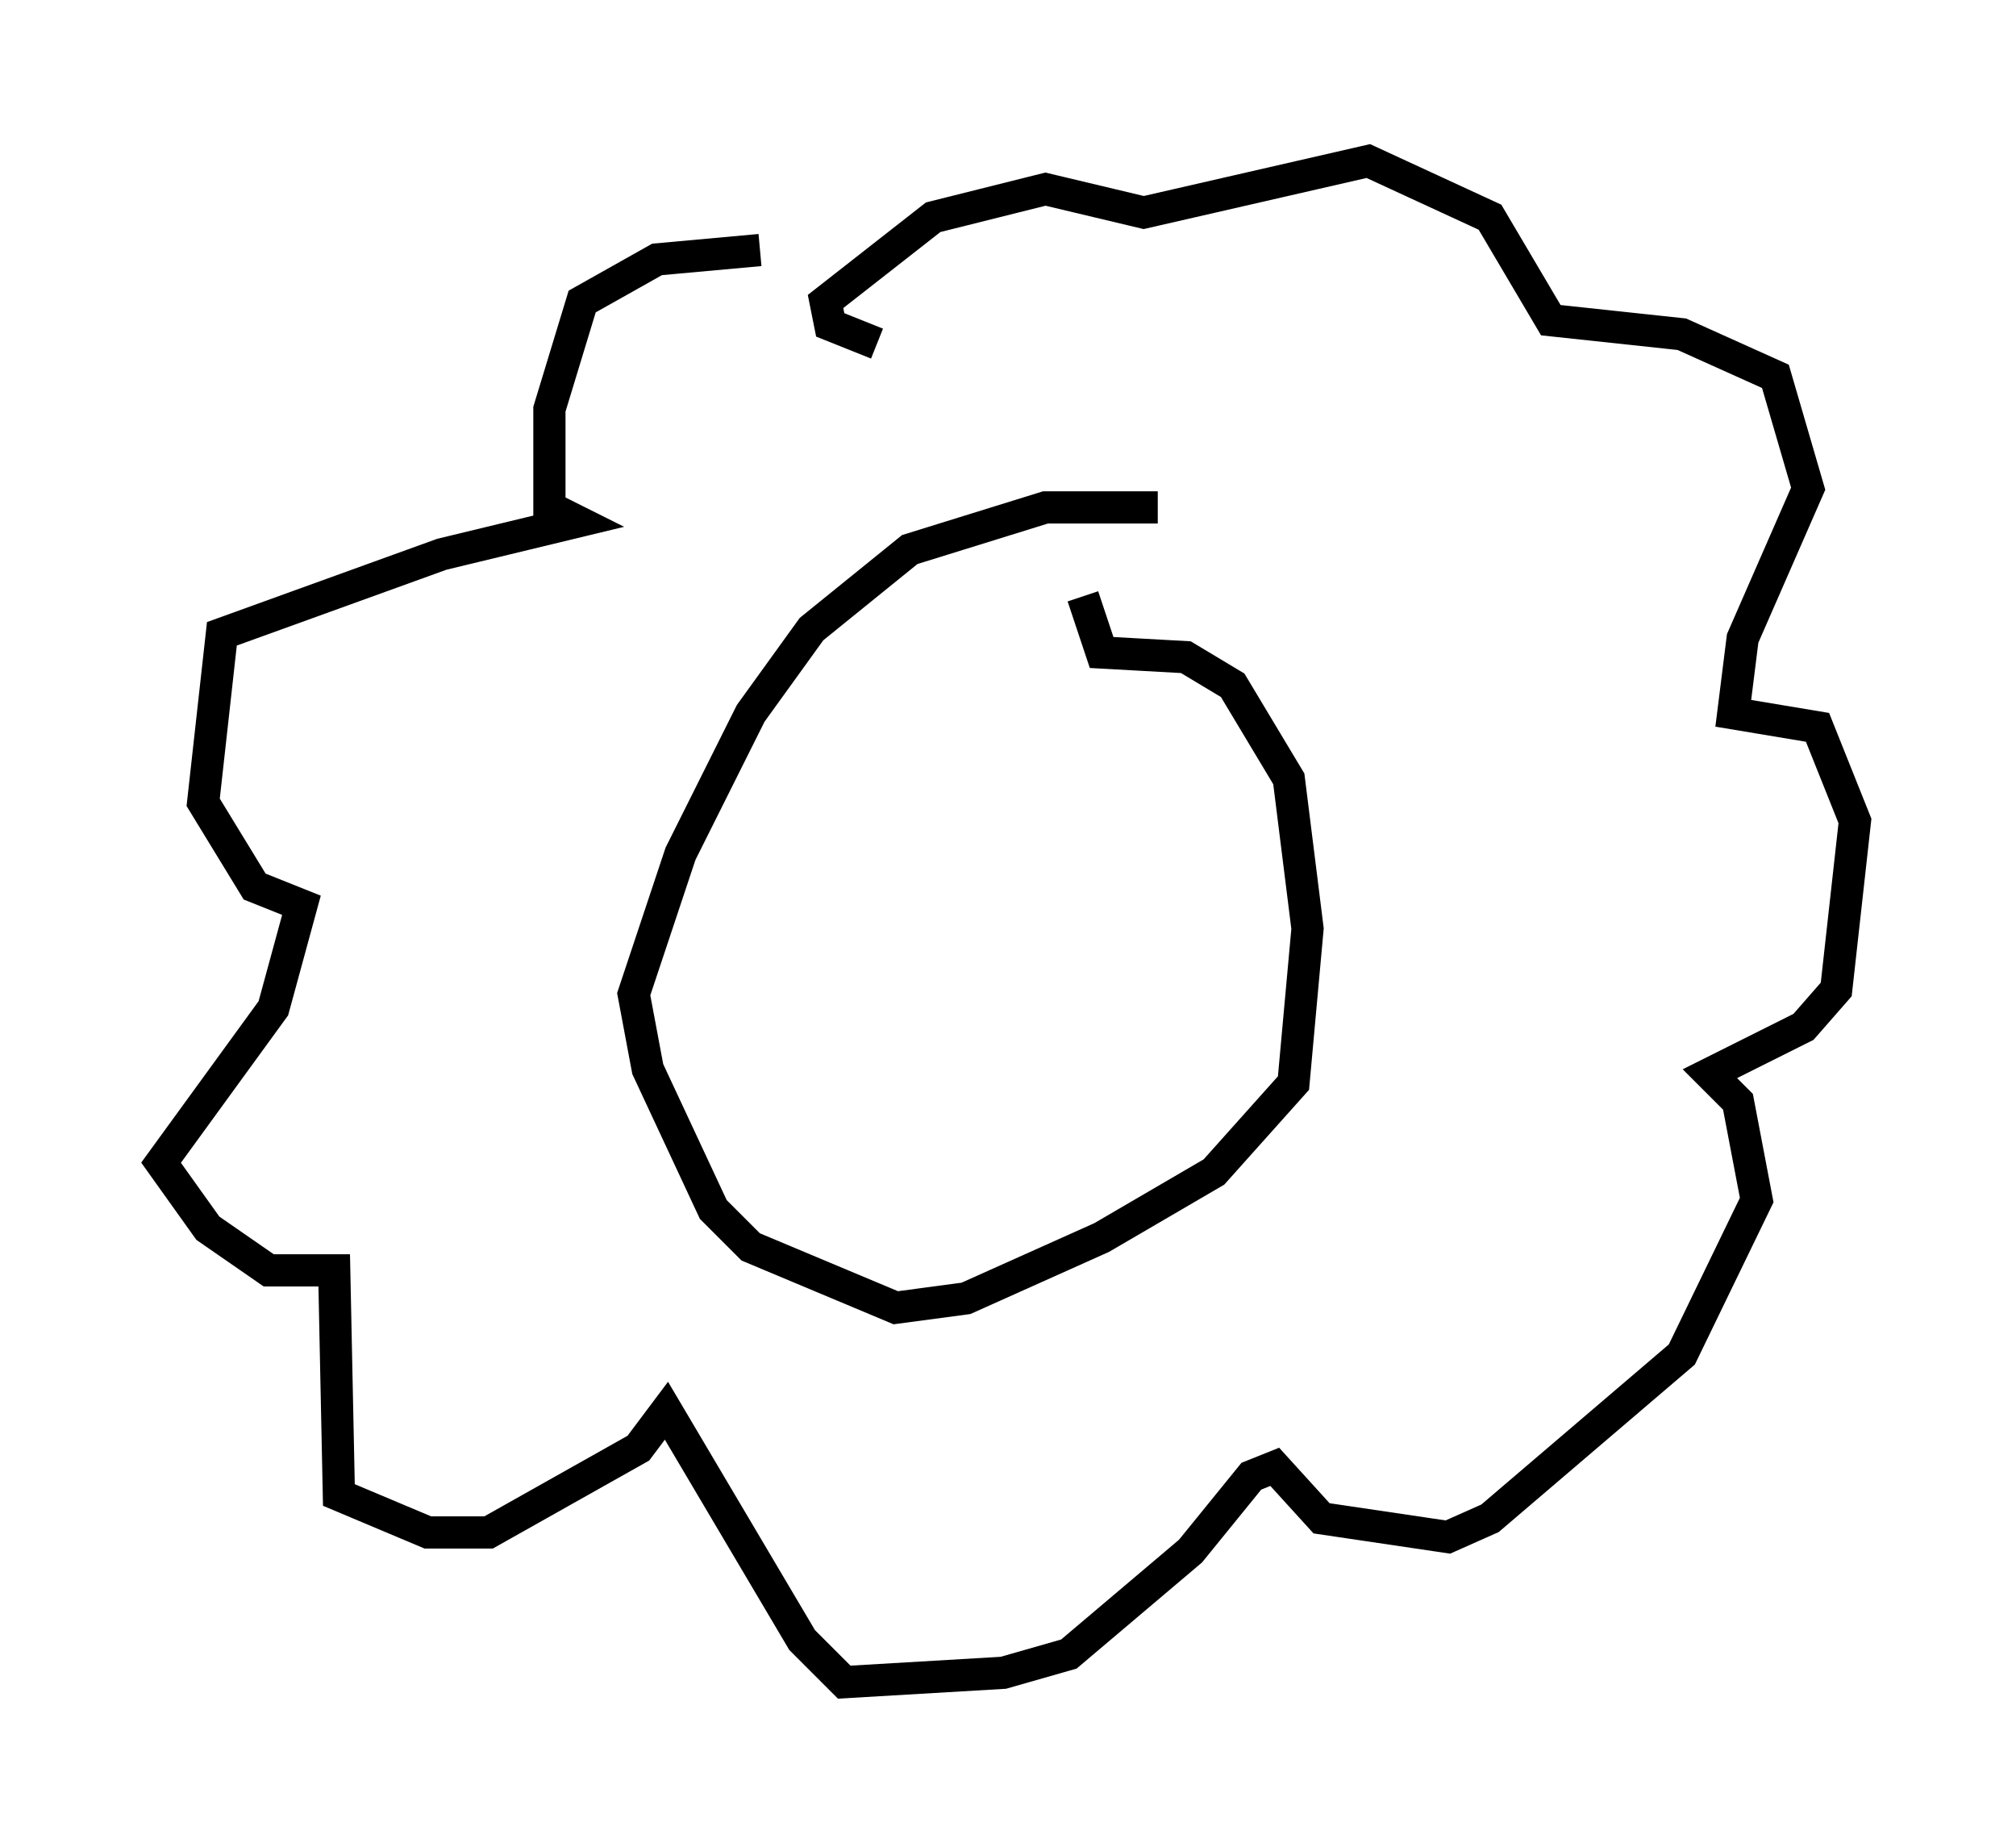 <?xml version="1.0" encoding="utf-8" ?>
<svg baseProfile="full" height="57.207" version="1.1" width="62.581" xmlns="http://www.w3.org/2000/svg" xmlns:ev="http://www.w3.org/2001/xml-events" xmlns:xlink="http://www.w3.org/1999/xlink"><defs /><rect fill="white" height="57.207" width="62.581" x="0" y="0" /><path d="M29.112, 10.084 m-5.52, -2.324 l-3.196, 0.291 -2.324, 1.307 l-1.017, 3.341 0.0, 3.05 l0.872, 0.436 -4.212, 1.017 l-6.827, 2.469 -0.581, 5.229 l1.598, 2.615 1.453, 0.581 l-0.872, 3.196 -3.486, 4.793 l1.453, 2.034 1.888, 1.307 l2.034, 0.0 0.145, 6.972 l2.76, 1.162 1.888, 0.0 l4.648, -2.615 0.872, -1.162 l4.212, 7.117 1.307, 1.307 l4.939, -0.291 2.034, -0.581 l3.777, -3.196 1.888, -2.324 l0.726, -0.291 1.453, 1.598 l3.922, 0.581 1.307, -0.581 l5.955, -5.084 2.324, -4.793 l-0.581, -3.05 -0.872, -0.872 l2.905, -1.453 1.017, -1.162 l0.581, -5.229 -1.162, -2.905 l-2.615, -0.436 0.291, -2.324 l2.034, -4.648 -1.017, -3.486 l-2.905, -1.307 -4.067, -0.436 l-1.888, -3.196 -3.777, -1.743 l-6.972, 1.598 -3.05, -0.726 l-3.486, 0.872 -3.341, 2.615 l0.145, 0.726 1.453, 0.581 m8.715, 5.084 l-3.486, 0.0 -4.212, 1.307 l-3.05, 2.469 -1.888, 2.615 l-2.179, 4.358 -1.453, 4.358 l0.436, 2.324 2.034, 4.358 l1.162, 1.162 4.503, 1.888 l2.179, -0.291 4.212, -1.888 l3.486, -2.034 2.469, -2.76 l0.436, -4.793 -0.581, -4.648 l-1.743, -2.905 -1.453, -0.872 l-2.615, -0.145 -0.581, -1.743 " fill="none" stroke="black" stroke-width="1" /></svg>